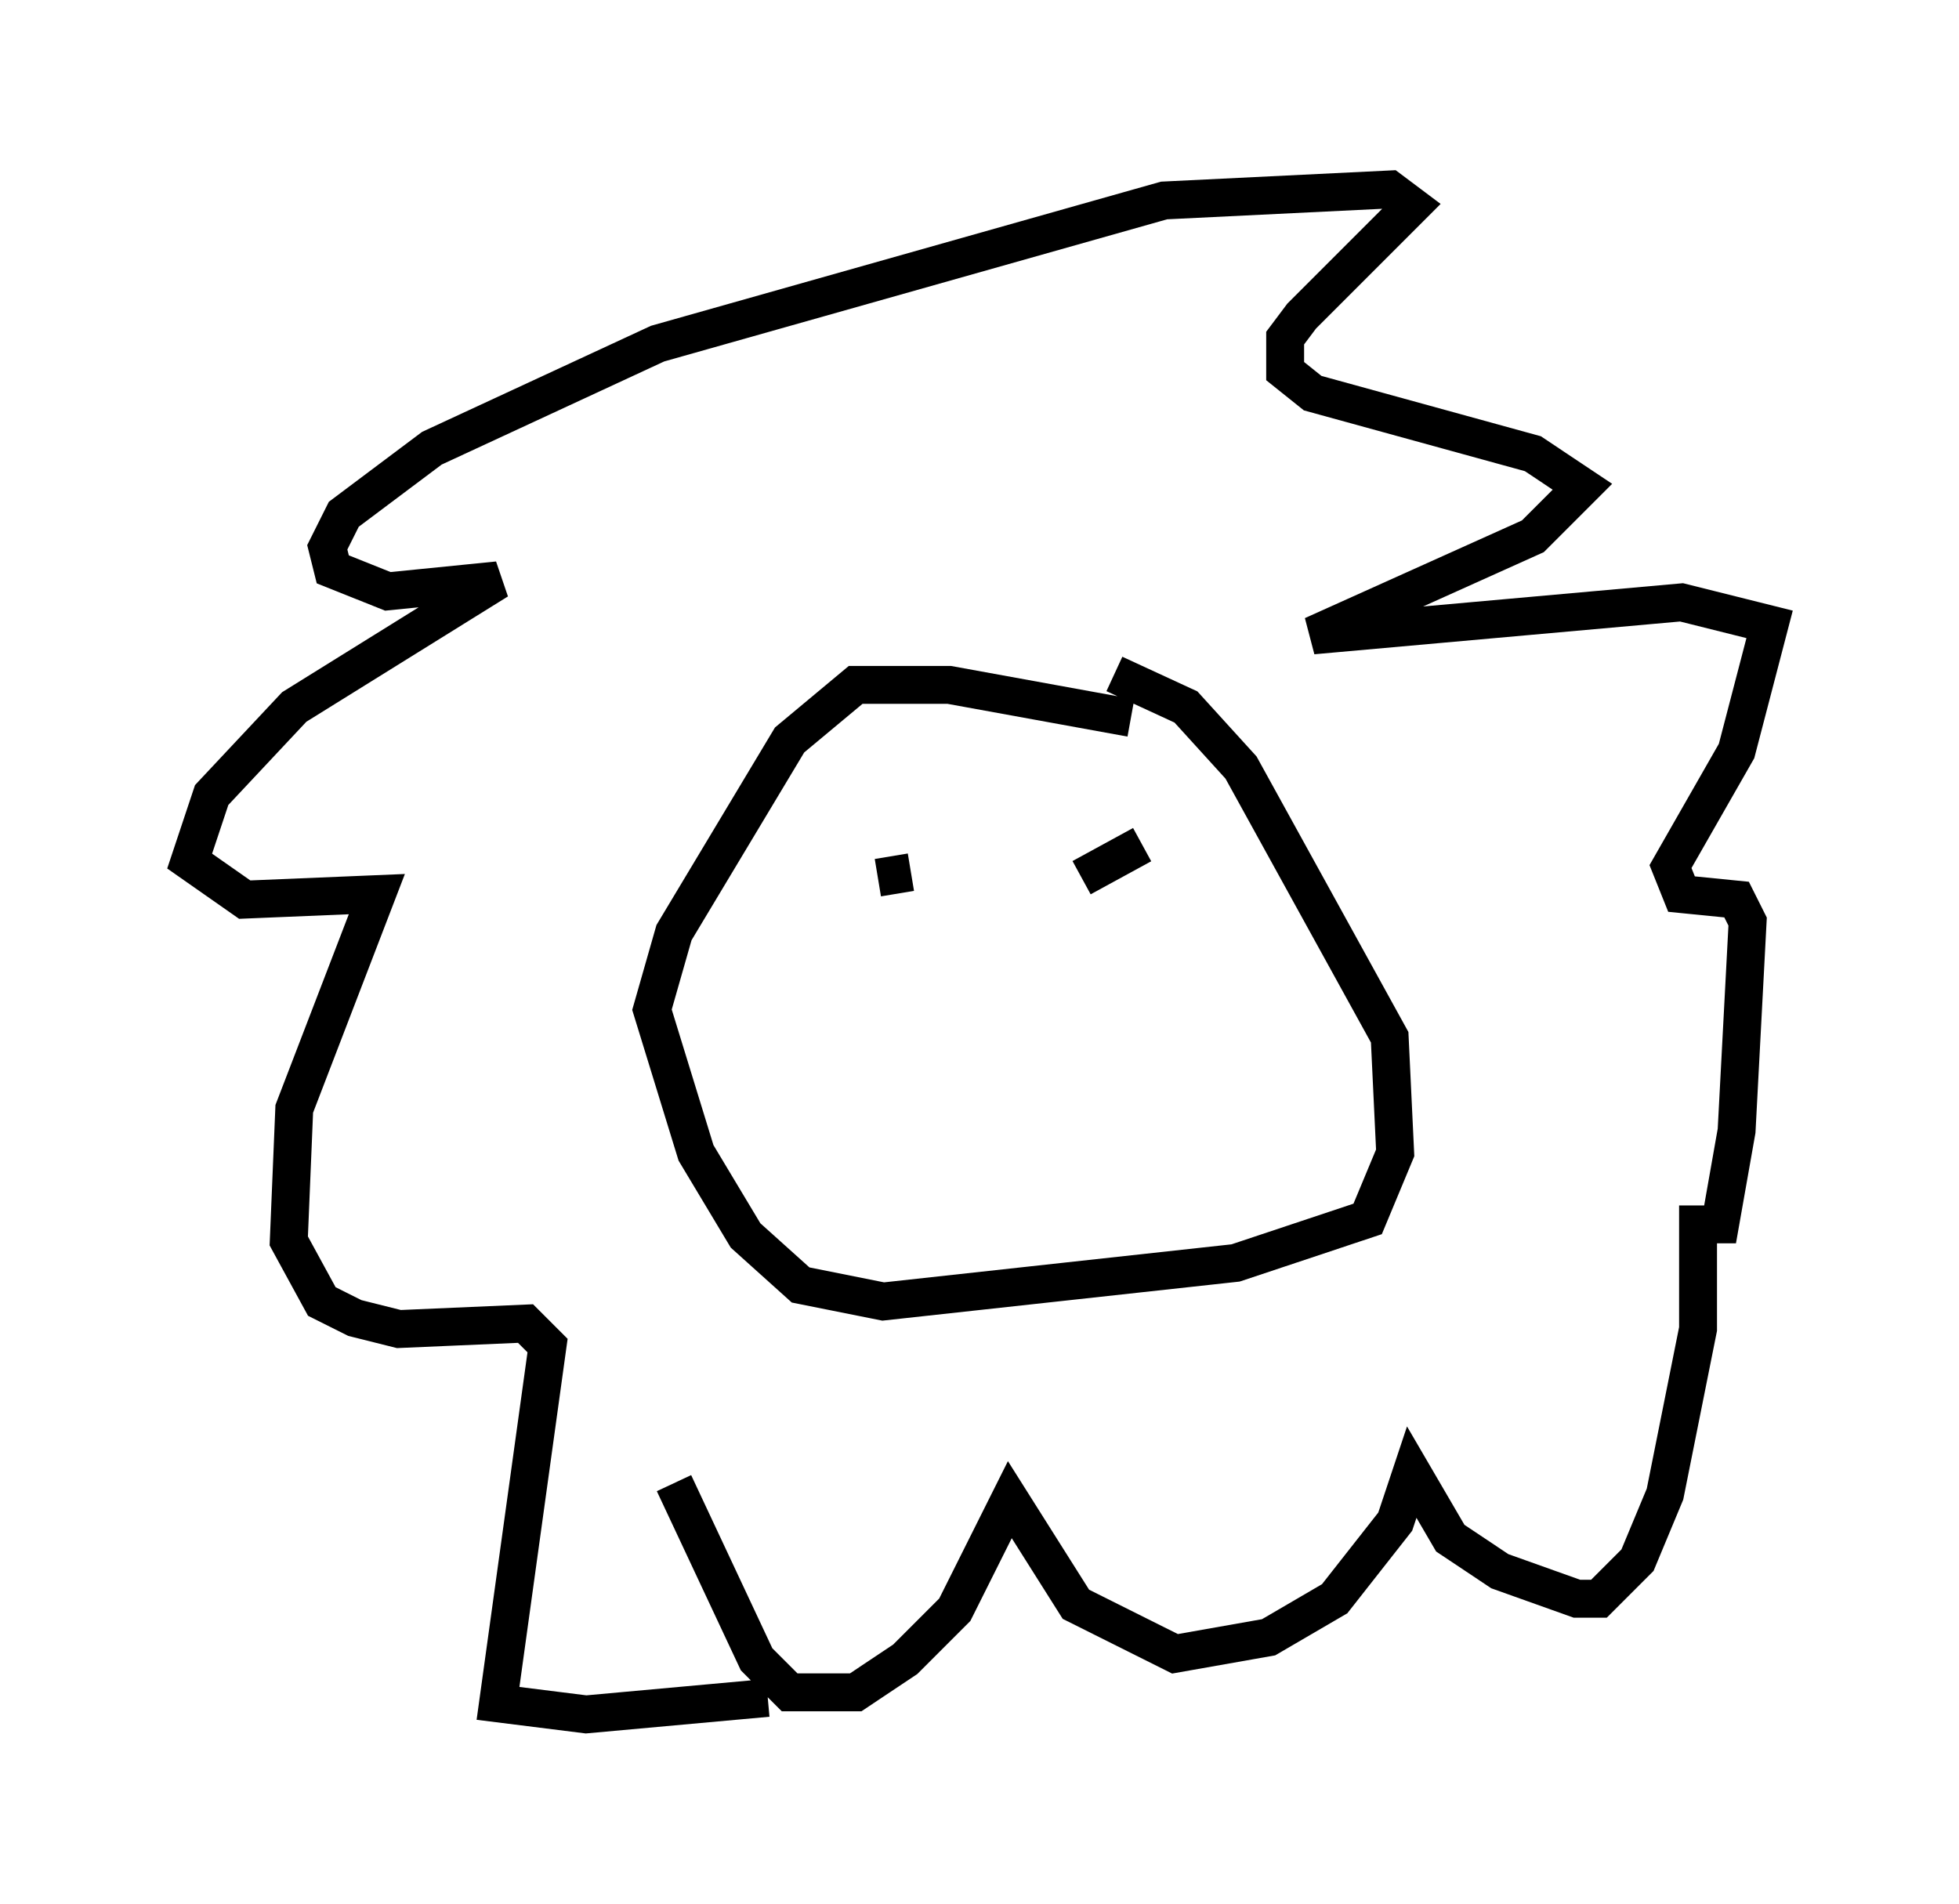 <?xml version="1.0" encoding="utf-8" ?>
<svg baseProfile="full" height="50.235" version="1.1" width="51.687" xmlns="http://www.w3.org/2000/svg" xmlns:ev="http://www.w3.org/2001/xml-events" xmlns:xlink="http://www.w3.org/1999/xlink"><defs /><rect fill="white" height="50.235" width="51.687" x="0" y="0" /><path d="M33.905, 20.251 m-4.067, -1.307 l-4.793, -0.872 -2.469, 0.0 l-1.743, 1.453 -3.05, 5.084 l-0.581, 2.034 1.162, 3.777 l1.307, 2.179 1.453, 1.307 l2.179, 0.436 9.296, -1.017 l3.486, -1.162 0.726, -1.743 l-0.145, -3.05 -3.922, -7.117 l-1.453, -1.598 -1.888, -0.872 m-11.62, 21.352 l2.179, 4.648 0.872, 0.872 l1.743, 0.0 1.307, -0.872 l1.307, -1.307 1.453, -2.905 l1.743, 2.76 2.615, 1.307 l2.469, -0.436 1.743, -1.017 l1.598, -2.034 0.436, -1.307 l1.017, 1.743 1.307, 0.872 l2.034, 0.726 0.581, 0.0 l1.017, -1.017 0.726, -1.743 l0.872, -4.358 0.0, -2.76 l0.581, 0.0 0.436, -2.469 l0.291, -5.52 -0.291, -0.581 l-1.453, -0.145 -0.291, -0.726 l1.743, -3.05 0.872, -3.341 l-2.324, -0.581 -9.732, 0.872 l5.81, -2.615 1.307, -1.307 l-1.307, -0.872 -5.81, -1.598 l-0.726, -0.581 0.0, -0.872 l0.436, -0.581 2.905, -2.905 l-0.581, -0.436 -5.955, 0.291 l-13.363, 3.777 -5.955, 2.76 l-2.324, 1.743 -0.436, 0.872 l0.145, 0.581 1.453, 0.581 l2.905, -0.291 -5.374, 3.341 l-2.179, 2.324 -0.581, 1.743 l1.453, 1.017 3.486, -0.145 l-2.179, 5.665 -0.145, 3.486 l0.872, 1.598 0.872, 0.436 l1.162, 0.291 3.341, -0.145 l0.581, 0.581 -1.307, 9.441 l2.324, 0.291 4.793, -0.436 m2.905, -21.642 l0.872, -0.145 m4.503, 0.145 l1.598, -0.872 " fill="none" stroke="black" stroke-width="1" /></svg>